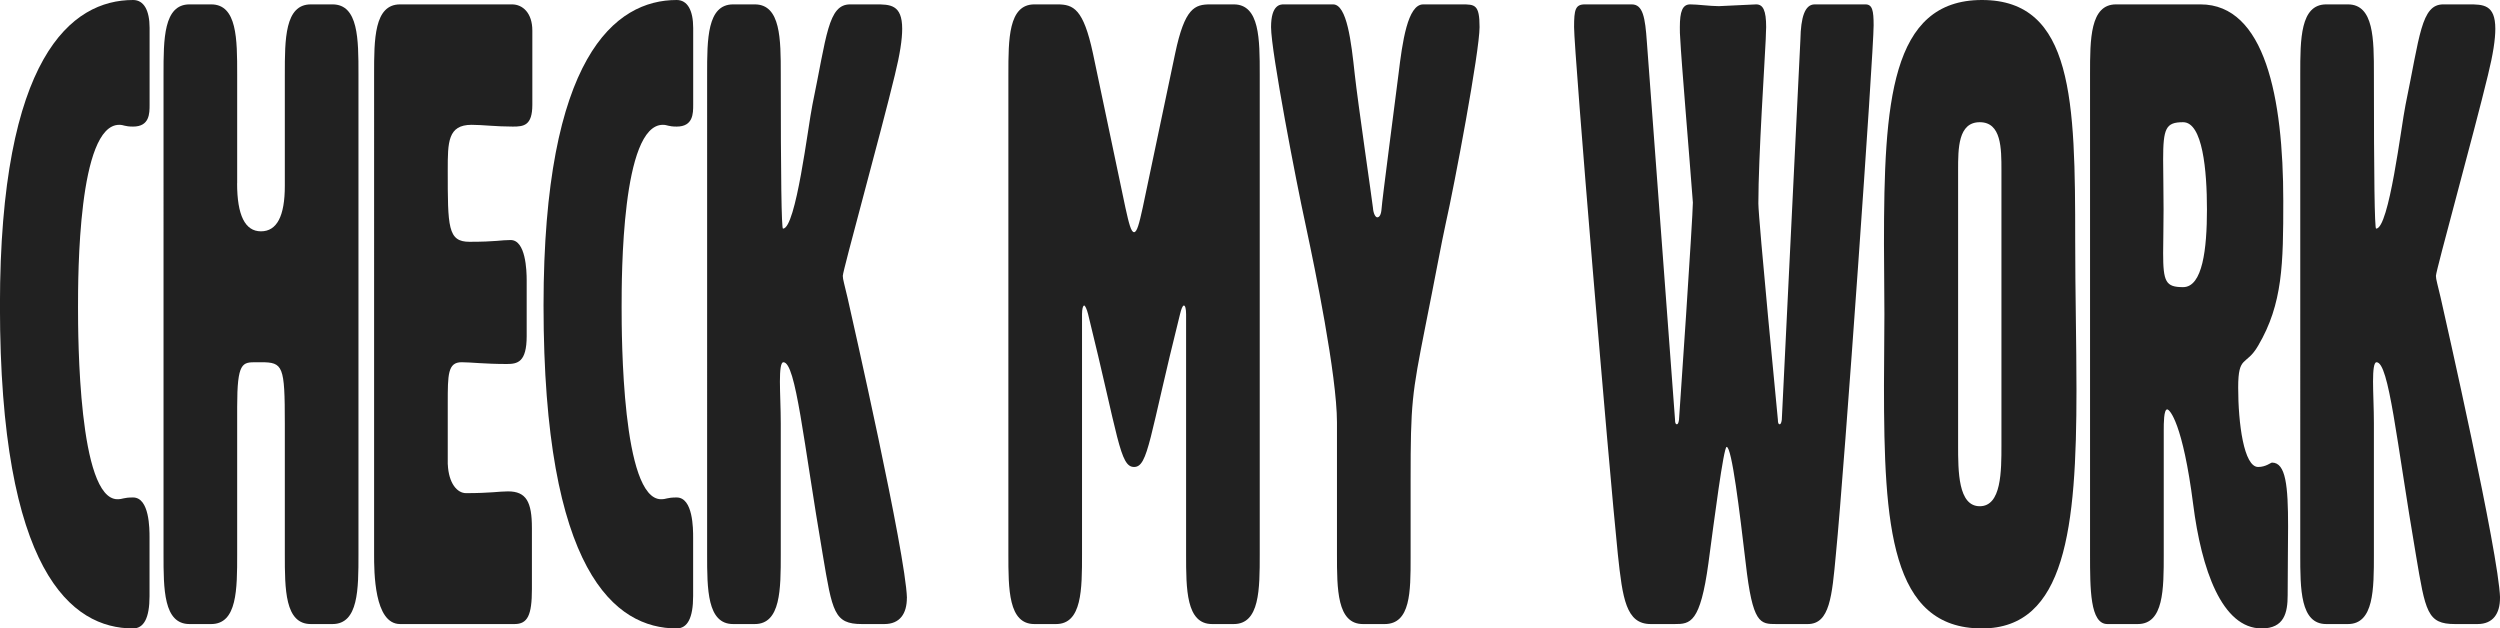 <?xml version="1.0" encoding="UTF-8"?>
<svg id="Calque_2" data-name="Calque 2" xmlns="http://www.w3.org/2000/svg" viewBox="0 0 410.78 103.26">
  <defs>
    <style>
      .cls-1 {
        fill: #212121;
      }
    </style>
  </defs>
  <g id="Calque_2-2" data-name="Calque 2">
    <g>
      <path class="cls-1" d="m21.87,0c1.78,0,2.71,1.72,2.71,4.59v12.62c0,1.43,0,3.59-2.71,3.59-1.42,0-1.5-.29-2.28-.29-6.77,0-6.77,24.81-6.77,29.97,0,4.88.07,31.55,6.48,31.55.93,0,.93-.29,2.56-.29,2.71,0,2.71,5.16,2.71,6.6v9.61c0,3.59-.93,5.31-2.71,5.31-10.12,0-21.87-9.32-21.87-53.06C0,9.32,11.75,0,21.87,0Z"/>
      <path class="cls-1" d="m38.96,30.12q0,7.89,3.92,7.89t3.92-7.46V12.19c0-5.74,0-11.47,4.27-11.47h3.56c4.27,0,4.27,5.74,4.27,11.47v78.88c0,5.74,0,11.47-4.27,11.47h-3.56c-4.27,0-4.27-5.74-4.27-11.47v-21.51c0-9.47-.28-10.04-3.92-10.04h-.78c-2.28,0-3.13,0-3.13,7.31v24.24c0,5.74,0,11.47-4.27,11.47h-3.56c-4.27,0-4.27-5.74-4.27-11.47V12.19c0-5.74,0-11.47,4.27-11.47h3.56c4.27,0,4.27,5.74,4.27,11.47v17.93Z"/>
      <path class="cls-1" d="m73.58,76.3c.14,3.16,1.57,4.73,2.99,4.73,4.06,0,5.41-.29,6.91-.29,2.99,0,3.92,1.72,3.92,6.02v10.04c0,4.3-.71,5.74-2.85,5.74h-18.81c-4.27,0-4.27-8.6-4.27-11.47V12.19c0-5.74,0-11.47,4.27-11.47h18.38c1.78,0,3.35,1.43,3.35,4.3v12.19c0,3.44-1.42,3.59-3.21,3.59-2.78,0-4.99-.29-6.77-.29-3.92,0-3.92,2.87-3.92,7.46,0,9.32,0,11.76,3.56,11.76,4.42,0,5.13-.29,6.77-.29,2.49,0,2.64,5.02,2.64,6.6v9.18c0,4.3-1.5,4.59-3.28,4.59-3.63,0-5.91-.29-7.41-.29-2.28,0-2.28,2.01-2.28,6.74v10.04Z"/>
      <path class="cls-1" d="m111.19,0c1.78,0,2.71,1.72,2.71,4.59v12.62c0,1.43,0,3.59-2.71,3.59-1.42,0-1.5-.29-2.28-.29-6.77,0-6.77,24.81-6.77,29.97,0,4.88.07,31.55,6.48,31.55.93,0,.93-.29,2.56-.29,2.71,0,2.71,5.16,2.71,6.6v9.61c0,3.59-.93,5.31-2.71,5.31-10.12,0-21.87-9.32-21.87-53.06C89.32,9.32,101.07,0,111.19,0Z"/>
      <path class="cls-1" d="m149.01,98.24c0,2.58-1.14,4.3-3.7,4.3h-3.7c-4.56,0-4.84-2.01-6.41-11.33-3.21-18.79-4.42-31.69-6.48-31.69-.43,0-.57,1.29-.57,3.16s.14,4.45.14,6.88v21.51c0,5.74,0,11.47-4.27,11.47h-3.56c-4.27,0-4.27-5.74-4.27-11.47V12.19c0-5.74,0-11.47,4.27-11.47h3.56c4.27,0,4.27,5.74,4.27,11.47q0,25.38.36,25.38c2.14,0,4.13-16.92,4.84-20.36,2.35-11.33,2.56-16.49,6.2-16.49h4.13c2.42,0,4.42,0,4.42,4.02,0,1.72-.36,4.16-1.21,7.6-2.28,9.47-8.55,32.12-8.55,32.99,0,.57.28,1.43.78,3.59.71,3.16,9.55,42.02,9.76,49.33Z"/>
      <path class="cls-1" d="m193.1,8.75c1.57-7.46,3.21-8.03,5.77-8.03h3.85c4.27,0,4.27,5.74,4.27,11.47v78.88c0,5.74,0,11.47-4.27,11.47h-3.56c-4.27,0-4.27-5.74-4.27-11.47v-39.44c0-.86-.14-1.43-.36-1.43s-.43.57-.64,1.43c-5.06,20.22-5.2,25.1-7.55,25.1s-2.56-4.88-7.55-25.1c-.21-.86-.5-1.43-.64-1.43-.21,0-.36.57-.36,1.43v39.44c0,5.74,0,11.47-4.27,11.47h-3.56c-4.27,0-4.27-5.74-4.27-11.47V12.19c0-5.74,0-11.47,4.27-11.47h3.78c2.64,0,4.27.72,5.84,8.03l5.34,25.38c.57,2.58.93,4.02,1.42,4.02s.85-1.43,1.42-4.02l5.34-25.38Z"/>
      <path class="cls-1" d="m223.95,102.54c-4.27,0-4.27-5.74-4.27-11.47v-21.66c0-7.74-3.7-25.67-4.99-31.69l-.21-1c-1.42-6.45-5.63-28.25-5.63-32.27,0-3.73,1.57-3.73,2.07-3.73h8.12c2.28,0,2.99,6.17,3.56,11.47.5,4.59,2.85,20.65,2.99,21.94.07,1,.43,1.58.71,1.58.36,0,.64-.43.71-1.43.07-1.29,2.21-17.5,2.78-22.09.64-5.31,1.5-11.47,4.06-11.47h6.34c2.14,0,2.92,0,2.92,3.73,0,4.02-4.13,25.96-5.56,32.27-.64,2.87-1.85,9.47-3.35,16.92-2.21,11.19-2.42,12.62-2.42,25.24v12.76c0,5.59,0,10.9-4.27,10.9h-3.56Z"/>
      <path class="cls-1" d="m280.72,92.5c-1.35,9.9-2.99,10.04-5.56,10.04h-3.92c-4.06,0-4.63-4.16-5.41-11.47-1.5-14.48-7.19-82.46-7.19-86.62,0-2.87.21-3.73,1.78-3.73h7.69c1.85,0,2.21,2.15,2.49,6.17l4.63,62.1c0,.43.07.72.29.72s.28-.29.36-.72c.07-.72,2.28-33.42,2.28-35.71-.57-7.6-1.92-23.52-2.07-26.82-.07-.72-.07-1.43-.07-2.01,0-2.58.43-3.73,1.71-3.73,1.21,0,3.28.29,4.7.29.64,0,5.49-.29,6.13-.29,1.14,0,1.64,1,1.64,3.73,0,.57-.07,1.29-.07,2.01-.14,3.3-1.21,19.36-1.21,26.96,0,2.58,3.21,35.57,3.21,35.57,0,.43.07.72.28.72s.29-.29.36-.72l3.06-62.53c.07-3.59.71-5.74,2.35-5.74h8.33c1.14,0,1.35,1,1.35,3.44,0,4.45-4.77,72.42-6.2,86.91-.64,6.88-1,11.47-4.63,11.47h-5.13c-2.71,0-3.92,0-5.06-10.04-1-8.46-2.28-19.07-3.13-19.07-.5,0-2.07,12.19-2.99,19.07Z"/>
      <path class="cls-1" d="m309.56,40.01c0-23.09,1.07-40.01,16.1-40.01s15.32,16.64,15.32,39.44c0,8.6.21,17.07.21,24.67,0,22.66-1.78,39.15-15.53,39.15-15.03,0-16.1-16.92-16.1-39.87,0-3.87.07-7.74.07-11.76s-.07-7.89-.07-11.62Zm12.18-12.05v45.18c0,4.3,0,10.04,3.56,10.04s3.56-5.74,3.56-10.04V27.97c0-3.59,0-7.89-3.56-7.89s-3.56,4.3-3.56,7.89Z"/>
      <path class="cls-1" d="m361.56.72c10.61,0,13.61,15.35,13.61,32.27,0,10.33-.07,16.92-4.13,23.81-1.99,3.44-3.28,1.43-3.28,6.88,0,5.88.93,13.05,3.28,13.05,1.28,0,2.07-.72,2.28-.72,2.28,0,2.64,3.87,2.64,10.47,0,3.16-.07,7.03-.07,11.33,0,2.87-.57,5.45-4.27,5.45-6.55,0-9.9-9.75-11.25-20.36-1.71-13.34-3.85-15.63-4.27-15.63-.57,0-.57,2.29-.57,3.44v20.36c0,5.74,0,11.47-4.27,11.47h-4.99c-2.85,0-2.85-5.74-2.85-11.47V12.19c0-5.74,0-11.47,4.27-11.47h13.89Zm-6.13,25.53c0,1.86.07,5.16.07,8.17s-.07,5.45-.07,7.17c0,4.73.43,5.59,3.28,5.59,3.21,0,3.92-6.31,3.92-12.76s-.71-14.34-3.92-14.34c-2.85,0-3.28,1-3.28,6.17Z"/>
      <path class="cls-1" d="m410.78,98.24c0,2.58-1.14,4.3-3.7,4.3h-3.7c-4.56,0-4.84-2.01-6.41-11.33-3.21-18.79-4.42-31.69-6.48-31.69-.43,0-.57,1.29-.57,3.16s.14,4.45.14,6.88v21.51c0,5.74,0,11.47-4.27,11.47h-3.56c-4.27,0-4.27-5.74-4.27-11.47V12.19c0-5.74,0-11.47,4.27-11.47h3.56c4.27,0,4.27,5.74,4.27,11.47q0,25.38.36,25.38c2.14,0,4.13-16.92,4.84-20.36,2.35-11.33,2.56-16.49,6.2-16.49h4.13c2.42,0,4.42,0,4.42,4.02,0,1.72-.36,4.16-1.21,7.6-2.28,9.47-8.55,32.12-8.55,32.99,0,.57.28,1.43.78,3.59.71,3.16,9.55,42.02,9.76,49.33Z"/>
    </g>
  </g>
</svg>